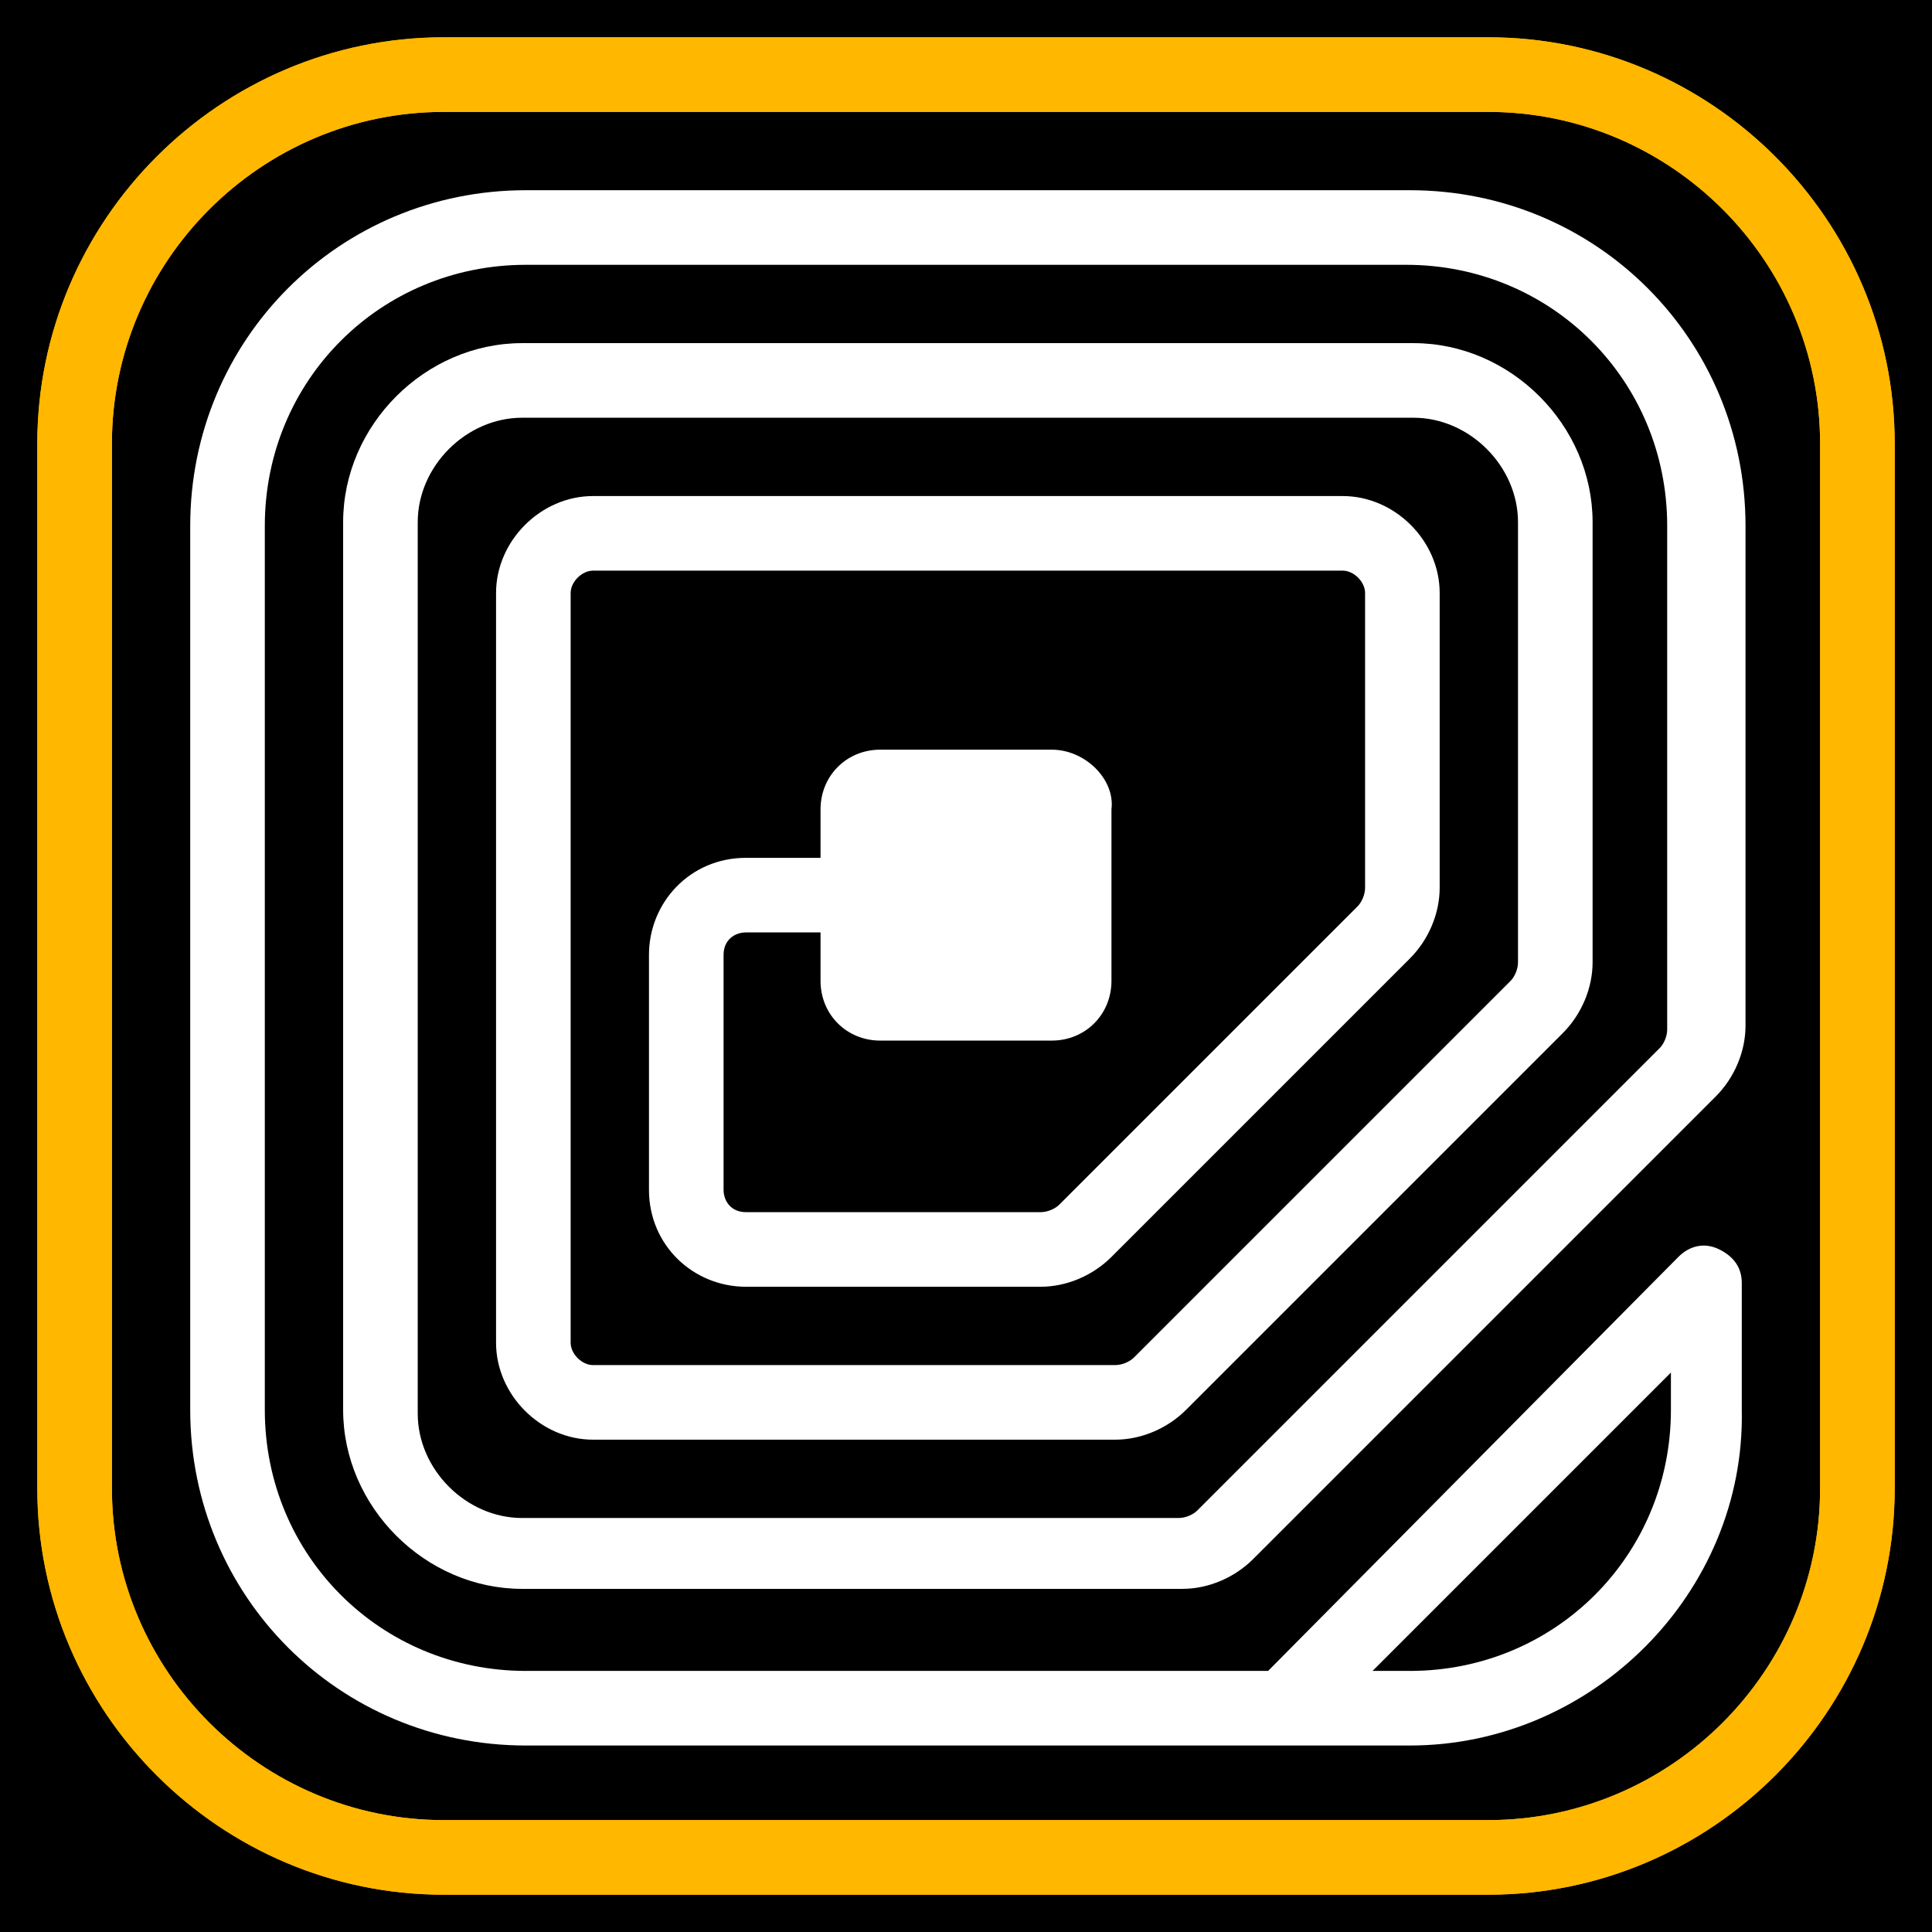 <?xml version="1.0" encoding="utf-8"?>
<!-- Generator: Adobe Illustrator 22.0.0, SVG Export Plug-In . SVG Version: 6.00 Build 0)  -->
<svg version="1.1" xmlns="http://www.w3.org/2000/svg" xmlns:xlink="http://www.w3.org/1999/xlink" x="0px" y="0px" width="51.8px"
	 height="51.8px" viewBox="0 0 51.8 51.8" style="enable-background:new 0 0 51.8 51.8;" xml:space="preserve">
<style type="text/css">
	.st1{fill:#00FF85;}
	.st2{fill:#ED0000;}
	.st3{fill:#FFB700;}
	.st4{clip-path:url(#SVGID_2_);}
	.st5{fill:#FFFFFF;}
	.st6{clip-path:url(#SVGID_4_);}
	.st7{clip-path:url(#SVGID_6_);}
	.st8{clip-path:url(#SVGID_8_);}
	.st9{clip-path:url(#SVGID_10_);}
	.st10{clip-path:url(#SVGID_12_);}
	.st11{fill:none;}
</style>
<g id="Layer_3">
	<rect x="-4264.5" y="-7187.3" class="st0" width="7600" height="7944"/>
</g>
<g id="Layer_1">
	<g>
		<g>
			<path class="st5" d="M28.2,20.1h-4.6c-0.9,0-1.6,0.7-1.6,1.6v4.6c0,0.9,0.7,1.6,1.6,1.6h4.6c0.9,0,1.6-0.7,1.6-1.6v-4.6
				C29.9,20.9,29.1,20.1,28.2,20.1z"/>
		</g>
		<g>
			<path class="st3" d="M39.9,50.8h-28C5.9,50.8,1,45.9,1,39.9v-28C1,5.9,5.9,1,11.9,1h28c6,0,10.9,4.9,10.9,10.9v28
				C50.8,45.9,45.9,50.8,39.9,50.8z M11.9,3C7,3,3,7,3,11.9v28c0,4.9,4,8.9,8.9,8.9h28c4.9,0,8.9-4,8.9-8.9v-28c0-4.9-4-8.9-8.9-8.9
				H11.9z"/>
		</g>
		<g>
			<path class="st3" d="M39.9,50.8h-28C5.9,50.8,1,45.9,1,39.9v-28C1,5.9,5.9,1,11.9,1h28c6,0,10.9,4.9,10.9,10.9v28
				C50.8,45.9,45.9,50.8,39.9,50.8z M11.9,3C7,3,3,7,3,11.9v28c0,4.9,4,8.9,8.9,8.9h28c4.9,0,8.9-4,8.9-8.9v-28c0-4.9-4-8.9-8.9-8.9
				H11.9z"/>
		</g>
		<g>
			<path class="st5" d="M37.8,46.8H14.1c-5,0-9-4-9-9V14.1c0-5,4-9,9-9h23.7c5,0,9,4,9,9v13.4c0,0.7-0.3,1.4-0.8,1.9L33.6,41.8
				c-0.5,0.5-1.2,0.8-1.9,0.8H14c-2.6,0-4.8-2.2-4.8-4.8V14c0-2.6,2.2-4.8,4.8-4.8h23.9c2.6,0,4.8,2.2,4.8,4.8v11.8
				c0,0.7-0.3,1.4-0.8,1.9L31.8,37.8c-0.5,0.5-1.2,0.8-1.9,0.8h-14c-1.4,0-2.6-1.2-2.6-2.6V15.9c0-1.4,1.2-2.6,2.6-2.6H36
				c1.4,0,2.6,1.2,2.6,2.6v7.9c0,0.7-0.3,1.4-0.8,1.9l-8,8c-0.5,0.5-1.2,0.8-1.9,0.8h-7.9c-1.4,0-2.6-1.1-2.6-2.6v-6.3
				c0-1.4,1.1-2.6,2.6-2.6h6c0.6,0,1,0.4,1,1s-0.4,1-1,1h-6c-0.3,0-0.6,0.2-0.6,0.6v6.3c0,0.3,0.2,0.6,0.6,0.6h7.9
				c0.2,0,0.4-0.1,0.5-0.2l8-8c0.1-0.1,0.2-0.3,0.2-0.5v-7.9c0-0.3-0.3-0.6-0.6-0.6H15.9c-0.3,0-0.6,0.3-0.6,0.6V36
				c0,0.3,0.3,0.6,0.6,0.6h14c0.2,0,0.4-0.1,0.5-0.2l10.1-10.1c0.1-0.1,0.2-0.3,0.2-0.5V14c0-1.5-1.3-2.8-2.8-2.8H14
				c-1.5,0-2.8,1.3-2.8,2.8v23.9c0,1.5,1.3,2.8,2.8,2.8h17.6c0.2,0,0.4-0.1,0.5-0.2l12.4-12.4c0.1-0.1,0.2-0.3,0.2-0.5V14.1
				c0-3.9-3.1-7-7-7H14.1c-3.9,0-7,3.1-7,7v23.7c0,3.9,3.1,7,7,7h19.9L45,33.7c0.3-0.3,0.7-0.4,1.1-0.2c0.4,0.2,0.6,0.5,0.6,0.9v3.4
				C46.8,42.7,42.7,46.8,37.8,46.8z M36.8,44.8h1c3.9,0,7-3.1,7-7v-1L36.8,44.8z"/>
		</g>
	</g>
	<rect class="st11" width="51.8" height="51.8"/>
</g>
<g id="Layer_2">
</g>
</svg>
